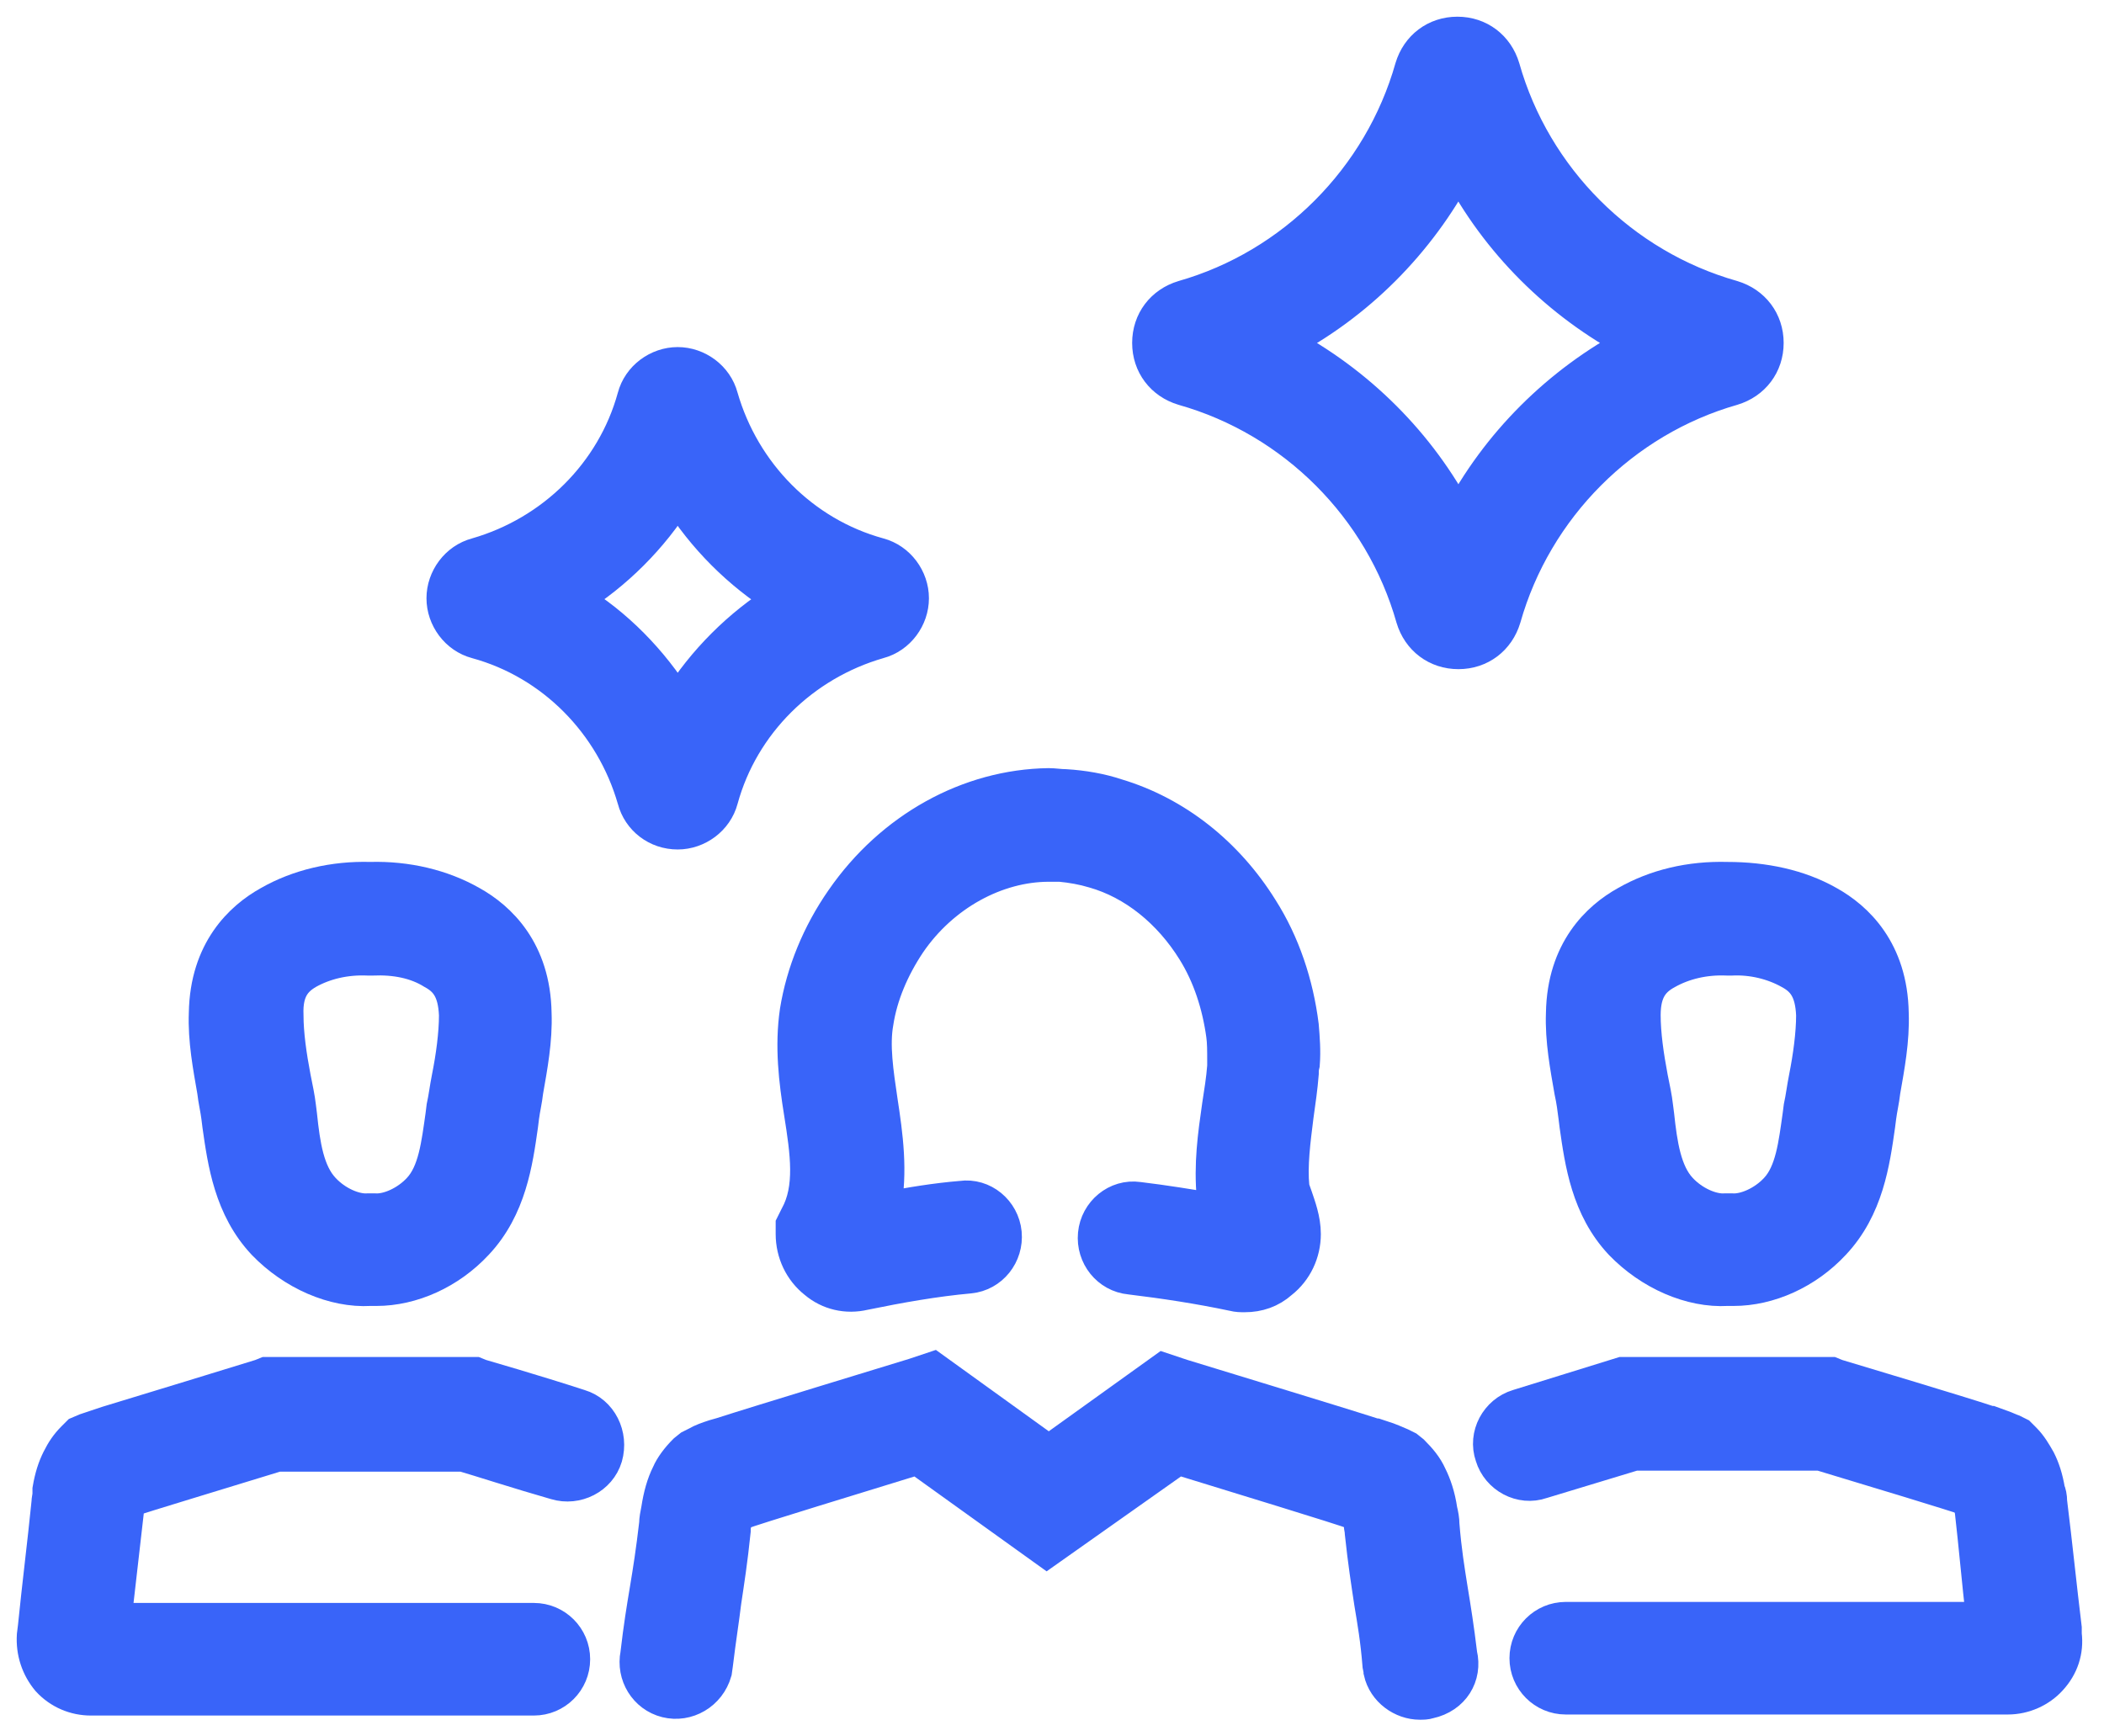<svg width="63" height="52" viewBox="0 0 63 52" fill="none" xmlns="http://www.w3.org/2000/svg">
<path d="M48.694 27.03C47.852 27.498 46.822 28.466 46.79 30.338C46.759 31.15 46.915 31.961 47.04 32.679C47.102 32.96 47.134 33.21 47.165 33.459L47.196 33.709C47.352 34.801 47.539 36.175 48.538 37.236C49.412 38.141 50.629 38.672 51.722 38.609C51.784 38.609 51.847 38.609 51.909 38.609C52.97 38.609 54.094 38.11 54.905 37.236C55.904 36.175 56.091 34.801 56.247 33.709L56.279 33.459C56.31 33.21 56.372 32.96 56.403 32.679C56.528 31.961 56.684 31.15 56.653 30.338C56.622 28.466 55.592 27.498 54.749 27.03C53.875 26.531 52.814 26.312 51.722 26.312C50.598 26.281 49.568 26.531 48.694 27.03ZM53.594 29.121C54 29.34 54.25 29.652 54.281 30.401C54.281 30.963 54.187 31.649 54.063 32.273C54 32.586 53.969 32.866 53.907 33.147L53.875 33.397C53.751 34.271 53.657 35.114 53.189 35.613C52.814 36.019 52.252 36.268 51.847 36.237H51.753H51.659C51.254 36.268 50.692 36.019 50.317 35.613C49.849 35.114 49.724 34.271 49.631 33.397L49.599 33.147C49.568 32.866 49.506 32.586 49.443 32.273C49.319 31.618 49.225 30.963 49.225 30.401C49.225 29.652 49.506 29.34 49.911 29.121C50.411 28.84 51.035 28.684 51.722 28.715H51.784H51.847C52.471 28.684 53.095 28.84 53.594 29.121Z" fill="#3964F9" stroke="#3964F9"/>
<path d="M61.834 48.753C61.678 47.473 61.553 46.225 61.397 44.976C61.397 44.82 61.366 44.695 61.335 44.633C61.272 44.258 61.179 43.977 61.054 43.728C60.929 43.509 60.804 43.291 60.617 43.104L60.461 42.948L60.274 42.854C60.18 42.823 60.055 42.76 59.962 42.729L59.618 42.604H59.587C58.651 42.292 55.405 41.325 54.999 41.2L54.843 41.137H48.57L45.449 42.105C44.824 42.292 44.45 42.979 44.668 43.603C44.855 44.227 45.542 44.602 46.166 44.383L48.944 43.541H54.5C56.154 44.04 58.526 44.758 58.963 44.914C58.963 44.945 58.994 45.008 58.994 45.07C58.994 45.101 58.994 45.163 59.025 45.195C59.15 46.287 59.244 47.38 59.369 48.472H46.884C46.229 48.472 45.698 49.002 45.698 49.658C45.698 50.313 46.229 50.844 46.884 50.844H59.681H60.118C60.617 50.844 61.085 50.626 61.397 50.282C61.741 49.908 61.897 49.44 61.834 48.94V48.753Z" fill="#3964F9" stroke="#3964F9"/>
<path d="M6.528 33.459L6.559 33.709C6.715 34.801 6.903 36.175 7.902 37.236C8.775 38.141 9.993 38.672 11.085 38.609C11.148 38.609 11.21 38.609 11.272 38.609C12.334 38.609 13.457 38.11 14.269 37.236C15.267 36.175 15.455 34.801 15.611 33.709L15.642 33.459C15.673 33.21 15.736 32.96 15.767 32.679C15.892 31.961 16.048 31.15 16.016 30.338C15.985 28.466 14.955 27.498 14.113 27.03C13.239 26.531 12.177 26.281 11.085 26.312C9.993 26.281 8.931 26.531 8.058 27.03C7.215 27.498 6.185 28.466 6.154 30.338C6.122 31.15 6.279 31.961 6.403 32.679C6.435 32.96 6.497 33.21 6.528 33.459ZM9.212 29.121C9.712 28.84 10.336 28.684 11.023 28.715H11.085H11.148C11.834 28.684 12.458 28.809 12.958 29.121C13.363 29.34 13.613 29.652 13.644 30.401C13.644 30.963 13.551 31.649 13.426 32.273C13.363 32.586 13.332 32.866 13.27 33.147L13.239 33.397C13.114 34.271 13.02 35.114 12.552 35.613C12.177 36.019 11.616 36.268 11.21 36.237H11.116H11.023C10.617 36.268 10.055 36.019 9.681 35.613C9.212 35.114 9.088 34.302 8.994 33.397L8.963 33.147C8.931 32.866 8.869 32.586 8.807 32.273C8.682 31.618 8.588 30.963 8.588 30.401C8.557 29.652 8.838 29.34 9.212 29.121Z" fill="#3964F9" stroke="#3964F9"/>
<path d="M17.358 42.105C16.016 41.668 14.393 41.2 14.393 41.2L14.237 41.137H7.964L7.808 41.2C7.402 41.325 4.156 42.323 3.22 42.604L2.845 42.729C2.752 42.76 2.658 42.791 2.564 42.823L2.346 42.916L2.19 43.072C2.003 43.26 1.878 43.447 1.753 43.697C1.628 43.946 1.535 44.227 1.472 44.602V44.727C1.472 44.82 1.441 44.914 1.441 45.008C1.316 46.256 1.16 47.473 1.035 48.722L1.004 48.971C0.973 49.471 1.129 49.939 1.441 50.313C1.784 50.688 2.252 50.875 2.721 50.875H15.985C16.641 50.875 17.171 50.345 17.171 49.689C17.171 49.034 16.641 48.503 15.985 48.503H3.438C3.563 47.411 3.688 46.318 3.813 45.226L3.844 45.008C3.844 44.976 3.844 44.945 3.844 44.945C4.312 44.789 6.684 44.071 8.307 43.572H13.863C14.3 43.697 15.548 44.102 16.641 44.414C17.265 44.602 17.951 44.258 18.139 43.634C18.326 42.979 17.983 42.292 17.358 42.105Z" fill="#3964F9" stroke="#3964F9"/>
<path d="M43.732 49.533C43.638 48.753 43.544 48.16 43.451 47.598C43.357 47.005 43.264 46.443 43.201 45.663C43.201 45.507 43.17 45.351 43.139 45.226C43.076 44.789 42.952 44.446 42.827 44.196C42.702 43.915 42.514 43.697 42.296 43.478L42.14 43.353L41.953 43.26C41.797 43.197 41.609 43.104 41.391 43.041L41.204 42.979H41.172C40.111 42.635 35.898 41.356 35.398 41.2L34.837 41.013L31.403 43.478L27.939 40.981L27.377 41.169C26.878 41.325 22.664 42.604 21.603 42.948L21.385 43.01C21.197 43.072 21.01 43.135 20.854 43.228L20.667 43.322L20.511 43.447C20.292 43.665 20.105 43.915 20.011 44.134C19.855 44.446 19.762 44.789 19.699 45.195C19.668 45.351 19.637 45.507 19.637 45.632C19.543 46.443 19.45 47.036 19.356 47.598C19.262 48.16 19.169 48.722 19.075 49.533C18.95 50.157 19.325 50.782 19.949 50.938C20.573 51.094 21.229 50.719 21.416 50.064L21.447 49.845C21.541 49.065 21.634 48.503 21.697 47.972C21.79 47.348 21.884 46.755 21.978 45.85C21.978 45.788 21.978 45.694 22.009 45.6C22.04 45.476 22.04 45.413 22.071 45.351L22.165 45.32C22.571 45.163 25.754 44.196 27.471 43.665L31.341 46.443L35.274 43.665C36.99 44.196 40.174 45.163 40.579 45.32L40.673 45.351C40.704 45.413 40.704 45.507 40.736 45.663C40.736 45.725 40.767 45.819 40.767 45.913C40.86 46.786 40.954 47.38 41.048 48.004C41.141 48.566 41.235 49.096 41.297 49.876L41.328 50.032V50.064C41.453 50.626 41.984 51 42.514 51C42.608 51 42.702 51 42.795 50.969C43.513 50.813 43.888 50.188 43.732 49.533Z" fill="#3964F9" stroke="#3964F9"/>
<path d="M25.224 26.936C24.506 27.966 24.038 29.121 23.85 30.276C23.694 31.337 23.819 32.367 23.975 33.335C24.163 34.521 24.319 35.582 23.85 36.425L23.726 36.674V36.955C23.726 37.517 23.975 38.047 24.412 38.391C24.818 38.734 25.349 38.859 25.879 38.734C26.94 38.516 28.002 38.328 29.032 38.235C29.687 38.172 30.155 37.579 30.093 36.924C30.03 36.268 29.437 35.769 28.782 35.863C28.033 35.925 27.252 36.05 26.472 36.206C26.691 35.082 26.535 33.99 26.378 32.96C26.254 32.117 26.129 31.306 26.254 30.619C26.378 29.808 26.722 28.996 27.221 28.247C28.22 26.78 29.843 25.906 31.404 25.906C31.528 25.906 31.653 25.906 31.747 25.906C32.09 25.938 32.434 26 32.746 26.094C33.963 26.437 35.024 27.311 35.742 28.466C36.21 29.215 36.491 30.089 36.616 30.994C36.647 31.212 36.647 31.462 36.647 31.774V31.93C36.616 32.336 36.553 32.71 36.491 33.116C36.366 33.99 36.241 34.864 36.335 35.863C36.335 35.987 36.366 36.112 36.397 36.237C35.617 36.112 34.868 35.987 34.088 35.894C33.432 35.8 32.839 36.3 32.777 36.955C32.714 37.611 33.182 38.203 33.838 38.266C34.868 38.391 35.898 38.547 36.928 38.765C37.053 38.797 37.146 38.797 37.271 38.797C37.677 38.797 38.051 38.672 38.364 38.391C38.8 38.047 39.05 37.517 39.05 36.955C39.05 36.518 38.894 36.112 38.8 35.831C38.769 35.738 38.707 35.582 38.707 35.551C38.644 34.895 38.738 34.177 38.832 33.428C38.894 32.991 38.956 32.554 38.988 32.149C38.988 32.055 38.988 31.992 39.019 31.868C39.05 31.462 39.019 31.087 38.988 30.713C38.832 29.464 38.426 28.247 37.77 27.217C36.741 25.563 35.211 24.346 33.432 23.815C32.964 23.659 32.434 23.566 31.903 23.534C31.747 23.534 31.559 23.503 31.404 23.503C29 23.534 26.691 24.814 25.224 26.936Z" fill="#3964F9" stroke="#3964F9"/>
<path d="M51.878 11.643C52.502 11.456 52.908 10.925 52.908 10.27C52.908 9.614 52.502 9.084 51.878 8.896C48.569 7.96 45.948 5.338 45.011 2.03C44.824 1.406 44.294 1 43.638 1C42.983 1 42.452 1.406 42.265 2.03C41.328 5.338 38.707 7.96 35.43 8.896C34.805 9.084 34.4 9.614 34.4 10.27C34.4 10.925 34.805 11.456 35.43 11.643C38.738 12.579 41.36 15.201 42.296 18.509C42.483 19.134 43.014 19.539 43.669 19.539C44.325 19.539 44.855 19.134 45.043 18.509C45.979 15.201 48.601 12.579 51.878 11.643ZM43.669 15.513C42.514 13.297 40.673 11.456 38.426 10.27C40.642 9.115 42.483 7.273 43.669 5.026C44.824 7.242 46.666 9.084 48.913 10.27C46.666 11.456 44.824 13.297 43.669 15.513Z" fill="#3964F9" stroke="#3964F9"/>
<path d="M20.292 24.939C20.885 24.939 21.447 24.533 21.603 23.94C22.227 21.662 24.038 19.883 26.316 19.227C26.909 19.071 27.315 18.509 27.315 17.916C27.315 17.323 26.909 16.762 26.316 16.605C24.038 15.981 22.259 14.171 21.603 11.893C21.447 11.3 20.885 10.894 20.292 10.894C19.699 10.894 19.138 11.3 18.982 11.893C18.357 14.171 16.547 15.95 14.269 16.605C13.676 16.762 13.27 17.323 13.27 17.916C13.27 18.509 13.676 19.071 14.269 19.227C16.547 19.851 18.326 21.662 18.982 23.94C19.138 24.533 19.668 24.939 20.292 24.939ZM17.203 17.948C18.451 17.167 19.512 16.106 20.292 14.858C21.073 16.106 22.134 17.167 23.382 17.948C22.134 18.728 21.073 19.789 20.292 21.037C19.512 19.789 18.451 18.697 17.203 17.948Z" fill="#3964F9" stroke="#3964F9"/>
</svg>

